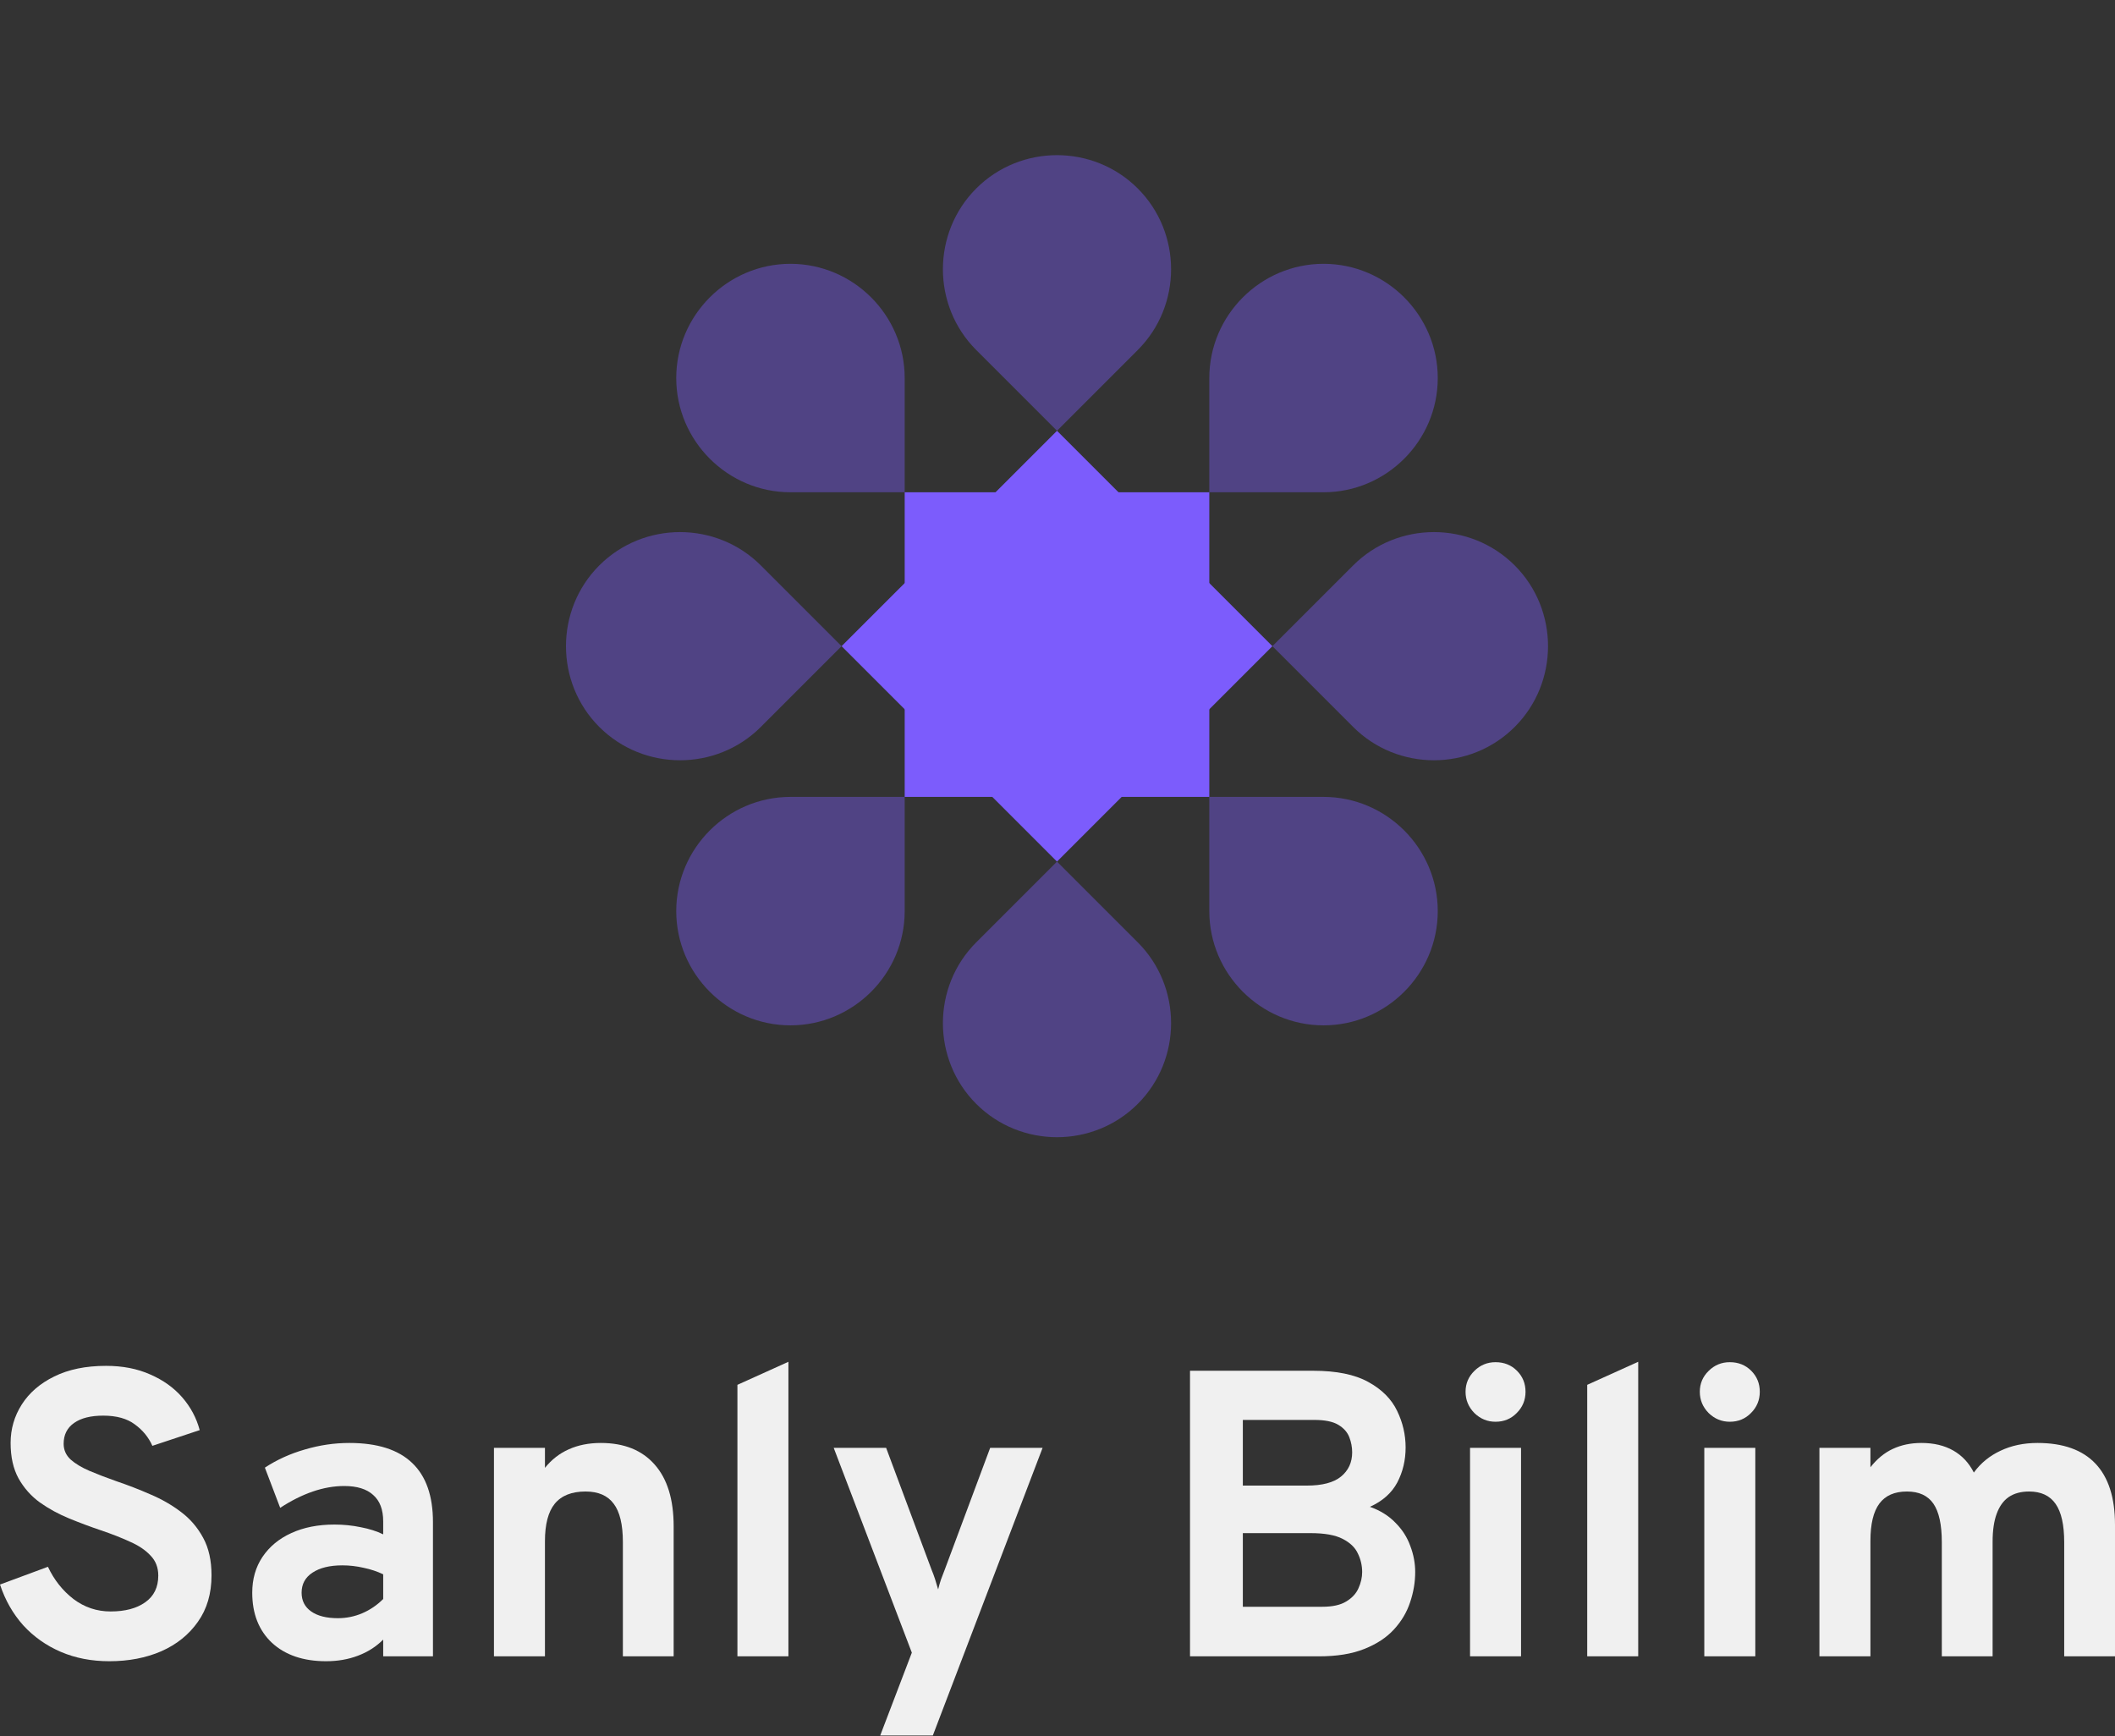 <svg width="173" height="142" viewBox="0 0 173 142" fill="none" xmlns="http://www.w3.org/2000/svg">
<rect x="0" y="0" width="173" height="142" fill="#333333" stroke="none"/>
<path d="M98.917 40.266H74.001V65.182H98.917V40.266Z" fill="#7C5CFC"/>
<path opacity="0.4" d="M64.657 83.87C69.796 83.87 74.001 79.665 74.001 74.526V65.183H64.657C59.518 65.183 55.314 69.387 55.314 74.526C55.314 79.665 59.518 83.87 64.657 83.87Z" fill="#7C5CFC"/>
<path opacity="0.4" d="M64.657 40.266H74.001V30.923C74.001 25.784 69.796 21.579 64.657 21.579C59.518 21.579 55.314 25.784 55.314 30.923C55.314 36.062 59.518 40.266 64.657 40.266Z" fill="#7C5CFC"/>
<path opacity="0.4" d="M98.917 40.266H108.261C113.4 40.266 117.604 36.062 117.604 30.923C117.604 25.784 113.4 21.579 108.261 21.579C103.122 21.579 98.917 25.784 98.917 30.923V40.266Z" fill="#7C5CFC"/>
<path opacity="0.4" d="M108.261 83.87C113.4 83.87 117.604 79.665 117.604 74.526C117.604 69.387 113.4 65.183 108.261 65.183H98.917V74.526C98.917 79.665 103.122 83.87 108.261 83.87Z" fill="#7C5CFC"/>
<path d="M104.077 52.855L86.459 35.237L68.84 52.855L86.459 70.474L104.077 52.855Z" fill="#7C5CFC"/>
<path opacity="0.4" d="M49.02 59.462C52.654 63.096 58.6 63.096 62.233 59.462L68.84 52.855L62.233 46.248C58.6 42.615 52.654 42.615 49.02 46.248C45.386 49.882 45.386 55.828 49.02 59.462Z" fill="#7C5CFC"/>
<path opacity="0.4" d="M79.852 28.63L86.459 35.237L93.066 28.63C96.7 24.996 96.7 19.05 93.066 15.416C89.432 11.782 83.486 11.782 79.852 15.416C76.218 19.05 76.218 24.996 79.852 28.63Z" fill="#7C5CFC"/>
<path opacity="0.4" d="M104.077 52.855L110.684 59.462C114.318 63.096 120.264 63.096 123.898 59.462C127.532 55.828 127.532 49.882 123.898 46.248C120.264 42.615 114.318 42.615 110.684 46.248L104.077 52.855Z" fill="#7C5CFC"/>
<path opacity="0.4" d="M79.852 90.294C83.486 93.928 89.432 93.928 93.066 90.294C96.7 86.661 96.7 80.714 93.066 77.081L86.459 70.474L79.852 77.081C76.218 80.714 76.218 86.661 79.852 90.294Z" fill="#7C5CFC"/>
<path d="M8.943 135.882C7.486 135.882 6.162 135.626 4.972 135.115C3.782 134.603 2.759 133.88 1.902 132.946C1.057 132 0.423 130.888 0 129.609L3.921 128.157C4.422 129.225 5.117 130.104 6.007 130.793C6.908 131.472 7.92 131.811 9.043 131.811C10.233 131.811 11.179 131.561 11.88 131.06C12.592 130.56 12.947 129.831 12.947 128.875C12.947 128.218 12.736 127.673 12.313 127.239C11.902 126.794 11.34 126.416 10.628 126.105C9.928 125.782 9.132 125.471 8.242 125.17C7.386 124.881 6.524 124.559 5.656 124.203C4.789 123.847 3.993 123.413 3.27 122.901C2.547 122.379 1.963 121.722 1.518 120.932C1.085 120.143 0.868 119.175 0.868 118.029C0.868 116.884 1.174 115.832 1.785 114.876C2.397 113.919 3.281 113.157 4.438 112.59C5.606 112.012 7.019 111.722 8.676 111.722C10.033 111.722 11.235 111.956 12.28 112.423C13.337 112.879 14.21 113.502 14.9 114.292C15.589 115.082 16.068 115.977 16.335 116.978L12.464 118.263C12.152 117.562 11.674 116.978 11.029 116.511C10.395 116.033 9.533 115.794 8.443 115.794C7.419 115.794 6.624 115.994 6.057 116.394C5.489 116.795 5.206 117.362 5.206 118.096C5.206 118.597 5.395 119.025 5.773 119.381C6.162 119.726 6.68 120.037 7.325 120.315C7.981 120.593 8.721 120.877 9.544 121.166C10.467 121.478 11.385 121.833 12.297 122.234C13.22 122.623 14.054 123.102 14.8 123.669C15.556 124.236 16.162 124.942 16.618 125.788C17.074 126.622 17.302 127.645 17.302 128.858C17.302 130.348 16.93 131.616 16.184 132.662C15.45 133.708 14.455 134.508 13.198 135.065C11.941 135.61 10.523 135.882 8.943 135.882Z" fill="#F0F0F0"/>
<path d="M26.672 135.882C24.814 135.882 23.34 135.382 22.25 134.381C21.172 133.368 20.632 132 20.632 130.276C20.632 129.164 20.91 128.19 21.466 127.356C22.034 126.511 22.818 125.86 23.819 125.404C24.831 124.937 26.01 124.703 27.356 124.703C28.101 124.703 28.819 124.776 29.508 124.92C30.209 125.054 30.821 125.248 31.344 125.504V124.436C31.344 123.48 31.071 122.762 30.526 122.284C29.992 121.795 29.203 121.55 28.157 121.55C27.323 121.55 26.466 121.7 25.587 122C24.709 122.301 23.819 122.746 22.918 123.335L21.666 120.048C22.645 119.403 23.735 118.908 24.937 118.563C26.138 118.207 27.351 118.029 28.574 118.029C30.866 118.029 32.578 118.574 33.713 119.664C34.848 120.743 35.415 122.356 35.415 124.503V135.482H31.344V134.114C30.765 134.692 30.076 135.131 29.275 135.432C28.485 135.732 27.617 135.882 26.672 135.882ZM27.64 132.362C28.329 132.362 28.991 132.228 29.625 131.961C30.27 131.683 30.843 131.294 31.344 130.793V128.774C30.866 128.541 30.332 128.363 29.742 128.24C29.164 128.107 28.585 128.04 28.007 128.04C26.972 128.04 26.155 128.24 25.554 128.641C24.965 129.03 24.67 129.575 24.67 130.276C24.67 130.932 24.931 131.444 25.454 131.811C25.977 132.178 26.705 132.362 27.64 132.362Z" fill="#F0F0F0"/>
<path d="M40.404 135.482V118.43H44.575V120.065C45.12 119.386 45.771 118.88 46.527 118.547C47.295 118.202 48.168 118.029 49.147 118.029C51.049 118.029 52.517 118.619 53.551 119.798C54.586 120.966 55.103 122.651 55.103 124.853V135.482H50.949V126.138C50.949 124.703 50.698 123.658 50.198 123.001C49.708 122.334 48.941 122 47.895 122C46.761 122 45.921 122.334 45.376 123.001C44.842 123.658 44.575 124.681 44.575 126.071V135.482H40.404Z" fill="#F0F0F0"/>
<path d="M60.319 135.482V113.274L64.49 111.389V135.482H60.319Z" fill="#F0F0F0"/>
<path d="M71.999 141.956L74.585 135.181L68.195 118.43H72.483L76.203 128.407C76.303 128.641 76.398 128.897 76.487 129.175C76.576 129.453 76.659 129.731 76.737 130.009C76.804 129.731 76.882 129.459 76.971 129.192C77.071 128.913 77.171 128.652 77.271 128.407L80.992 118.43H85.28L76.303 141.956H71.999Z" fill="#F0F0F0"/>
<path d="M97.339 135.482V112.123H107.416C109.318 112.123 110.82 112.429 111.921 113.04C113.022 113.641 113.807 114.425 114.274 115.393C114.741 116.35 114.975 117.351 114.975 118.396C114.975 119.442 114.747 120.399 114.291 121.266C113.834 122.123 113.089 122.785 112.055 123.252C112.9 123.552 113.595 123.986 114.14 124.553C114.697 125.109 115.103 125.743 115.358 126.455C115.625 127.156 115.759 127.868 115.759 128.591C115.759 129.414 115.62 130.237 115.342 131.06C115.075 131.872 114.635 132.612 114.024 133.279C113.412 133.947 112.6 134.481 111.588 134.881C110.586 135.282 109.352 135.482 107.883 135.482H97.339ZM101.66 131.427H108.167C109.001 131.427 109.652 131.283 110.119 130.994C110.598 130.704 110.931 130.343 111.12 129.909C111.321 129.464 111.421 129.025 111.421 128.591C111.421 128.057 111.304 127.551 111.07 127.073C110.848 126.583 110.431 126.183 109.819 125.871C109.218 125.56 108.345 125.404 107.199 125.404H101.66V131.427ZM101.66 121.516H106.882C108.15 121.516 109.085 121.272 109.685 120.782C110.297 120.282 110.603 119.62 110.603 118.797C110.603 118.374 110.525 117.963 110.37 117.562C110.214 117.151 109.913 116.811 109.469 116.544C109.024 116.277 108.367 116.144 107.5 116.144H101.66V121.516Z" fill="#F0F0F0"/>
<path d="M120.245 135.482V118.43H124.416V135.482H120.245ZM122.33 116.294C121.663 116.294 121.085 116.055 120.595 115.577C120.117 115.087 119.878 114.509 119.878 113.841C119.878 113.174 120.117 112.607 120.595 112.139C121.073 111.661 121.652 111.422 122.33 111.422C123.031 111.422 123.615 111.656 124.082 112.123C124.549 112.59 124.783 113.163 124.783 113.841C124.783 114.52 124.544 115.098 124.066 115.577C123.598 116.055 123.02 116.294 122.33 116.294Z" fill="#F0F0F0"/>
<path d="M129.829 135.482V113.274L134 111.389V135.482H129.829Z" fill="#F0F0F0"/>
<path d="M139.406 135.482V118.43H143.578V135.482H139.406ZM141.492 116.294C140.825 116.294 140.246 116.055 139.757 115.577C139.278 115.087 139.039 114.509 139.039 113.841C139.039 113.174 139.278 112.607 139.757 112.139C140.235 111.661 140.813 111.422 141.492 111.422C142.193 111.422 142.777 111.656 143.244 112.123C143.711 112.59 143.945 113.163 143.945 113.841C143.945 114.52 143.706 115.098 143.227 115.577C142.76 116.055 142.182 116.294 141.492 116.294Z" fill="#F0F0F0"/>
<path d="M148.823 135.482V118.43H152.995V120.015C153.54 119.325 154.152 118.825 154.83 118.513C155.52 118.191 156.298 118.029 157.166 118.029C158.178 118.029 159.046 118.235 159.769 118.647C160.492 119.058 161.054 119.659 161.454 120.449C162.021 119.67 162.75 119.075 163.64 118.663C164.53 118.241 165.536 118.029 166.66 118.029C168.751 118.029 170.33 118.591 171.398 119.714C172.466 120.838 173 122.506 173 124.72V135.482H168.845V126.155C168.845 124.731 168.612 123.686 168.145 123.018C167.677 122.34 166.954 122 165.976 122C165.308 122 164.752 122.15 164.307 122.451C163.873 122.751 163.545 123.207 163.323 123.819C163.1 124.42 162.989 125.182 162.989 126.105V135.482H158.834V126.155C158.834 124.72 158.606 123.669 158.15 123.001C157.694 122.334 156.971 122 155.981 122C154.969 122 154.218 122.328 153.729 122.985C153.239 123.641 152.995 124.659 152.995 126.038V135.482H148.823Z" fill="#F0F0F0"/>
</svg>
